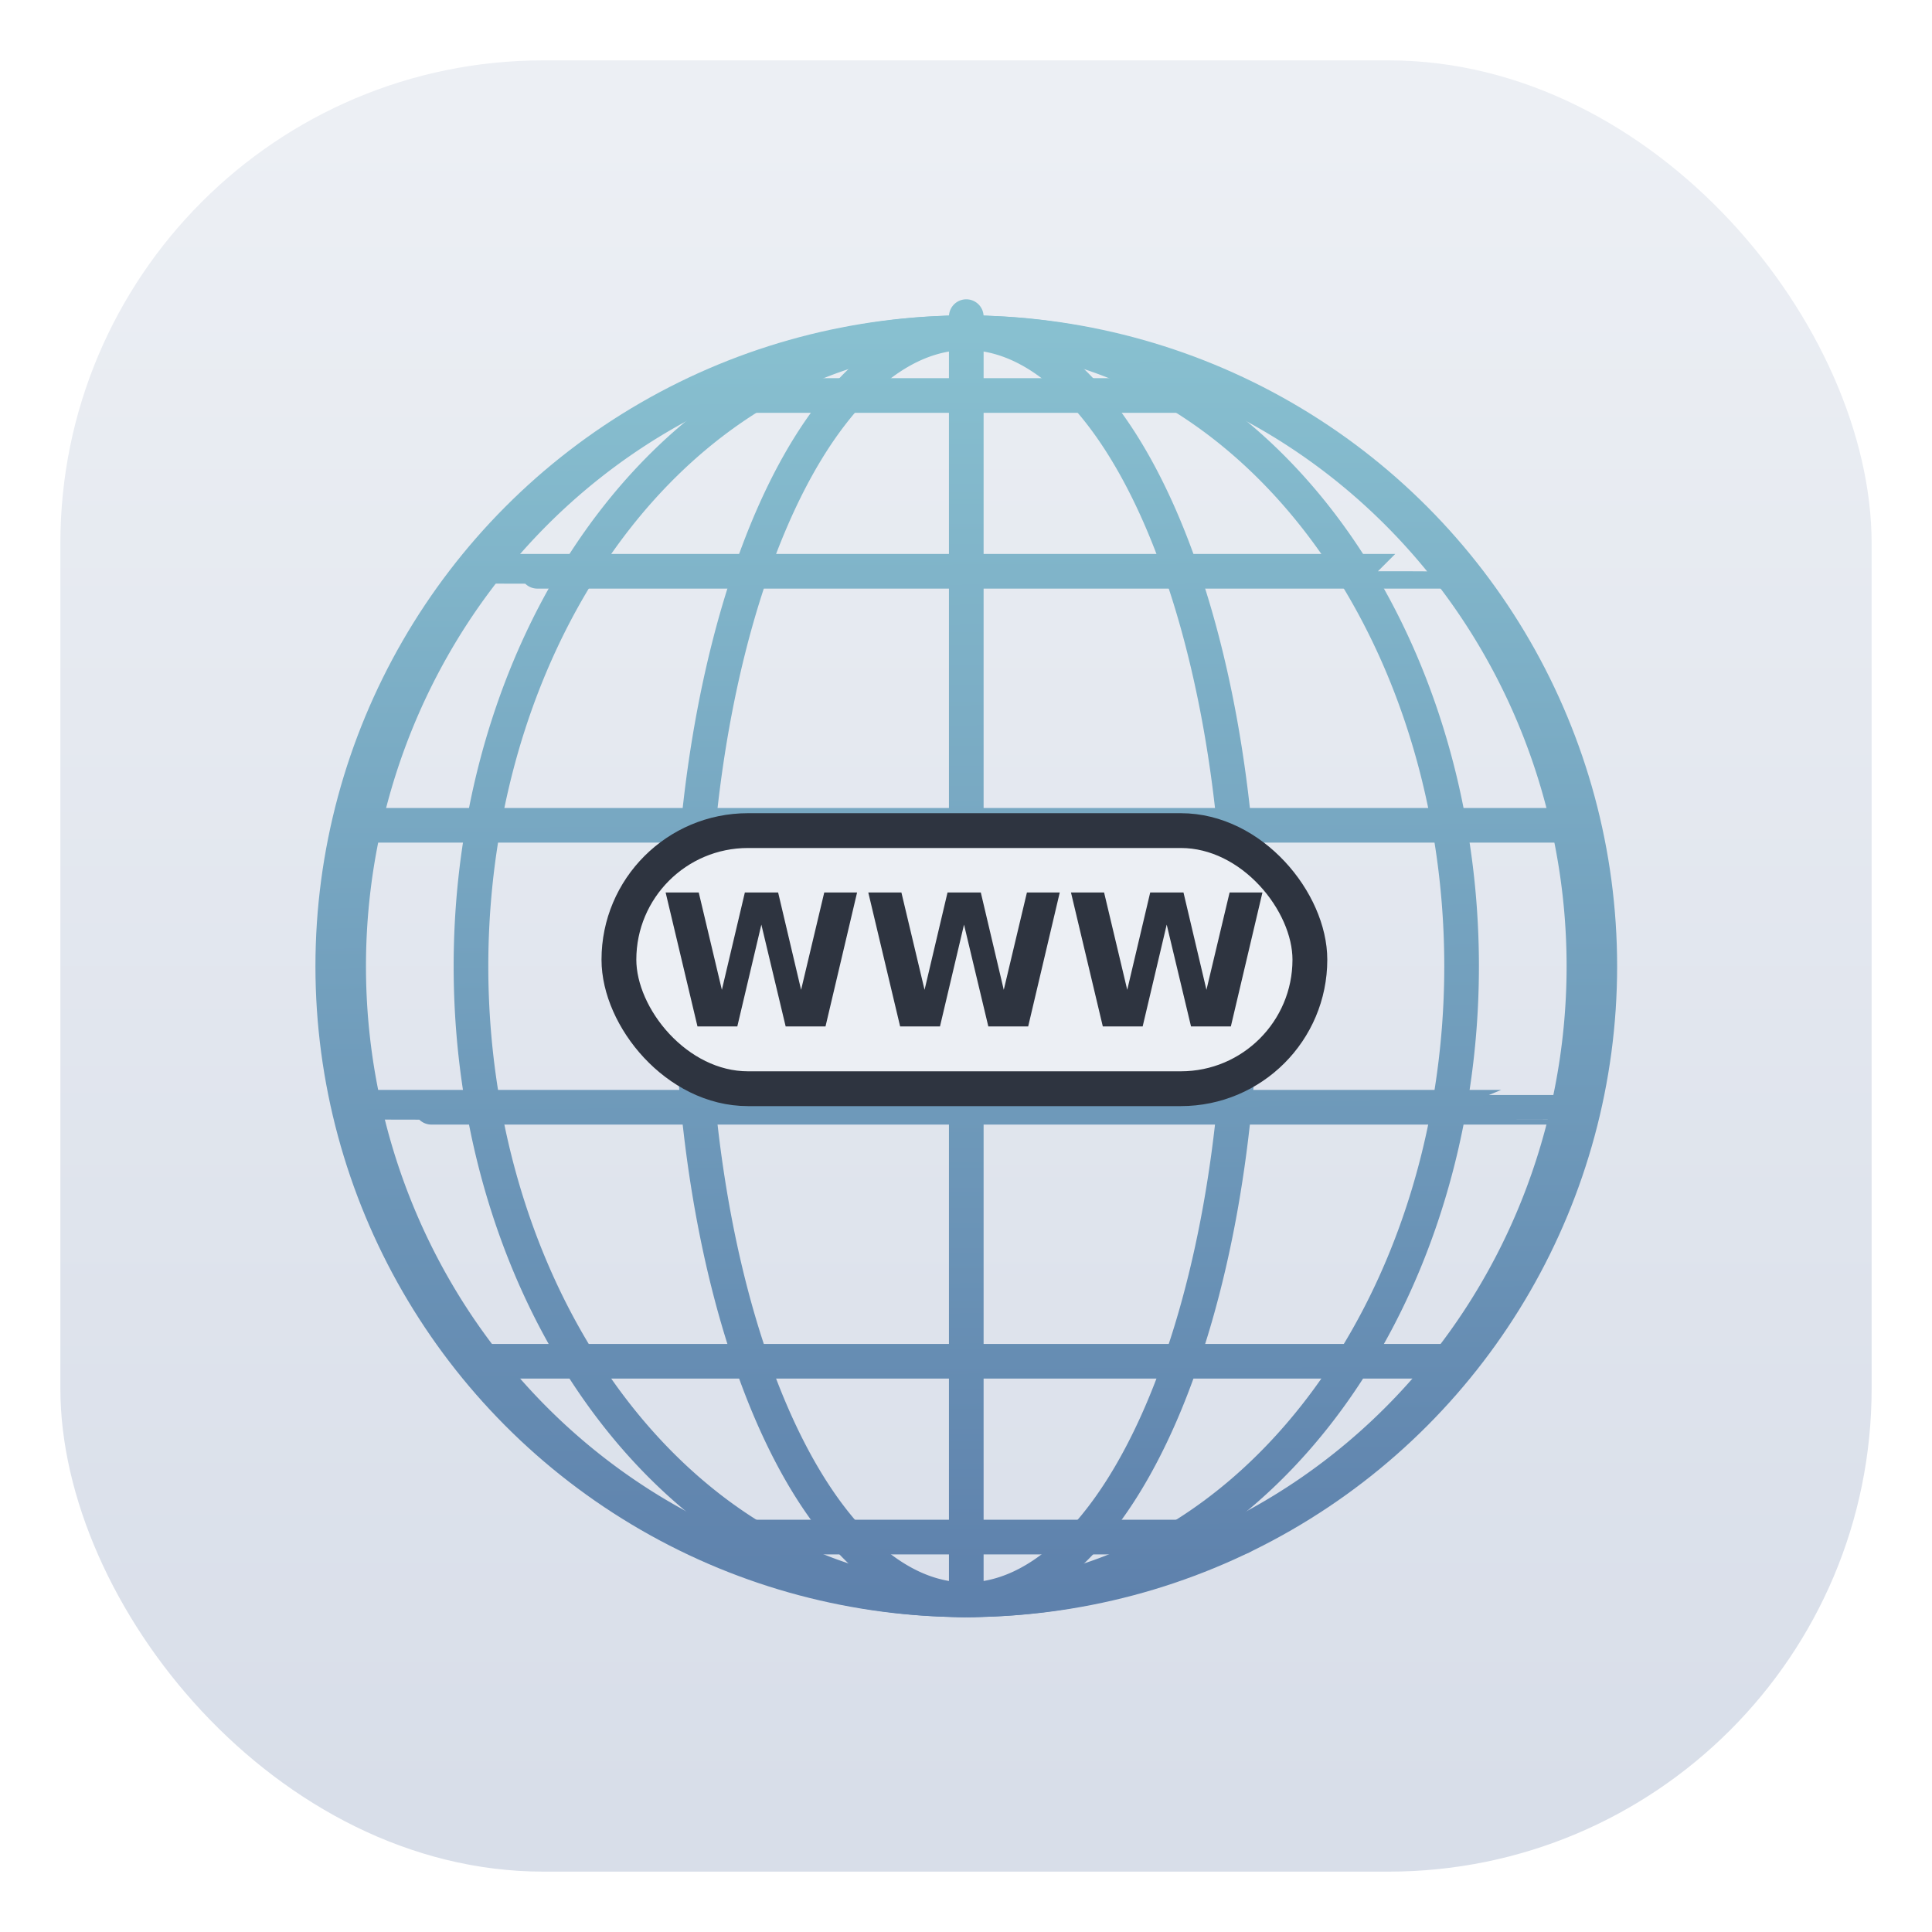 <?xml version="1.0" encoding="UTF-8" standalone="no"?>
<svg
   width="32"
   height="32"
   version="1.1"
   id="svg44"
   sodipodi:docname="applications-internet.svg"
   inkscape:version="1.1 (c68e22c387, 2021-05-23)"
   xmlns:inkscape="http://www.inkscape.org/namespaces/inkscape"
   xmlns:sodipodi="http://sodipodi.sourceforge.net/DTD/sodipodi-0.dtd"
   xmlns:xlink="http://www.w3.org/1999/xlink"
   xmlns="http://www.w3.org/2000/svg"
   xmlns:svg="http://www.w3.org/2000/svg"
   xmlns:rdf="http://www.w3.org/1999/02/22-rdf-syntax-ns#"
   xmlns:cc="http://creativecommons.org/ns#"
   xmlns:dc="http://purl.org/dc/elements/1.1/">
  <sodipodi:namedview
     id="namedview46"
     pagecolor="#ffffff"
     bordercolor="#666666"
     borderopacity="1.0"
     inkscape:pageshadow="2"
     inkscape:pageopacity="0.0"
     inkscape:pagecheckerboard="0"
     showgrid="false"
     inkscape:zoom="15.821514"
     inkscape:cx="20.067611"
     inkscape:cy="16.180499"
     inkscape:window-width="1920"
     inkscape:window-height="1012"
     inkscape:window-x="0"
     inkscape:window-y="32"
     inkscape:window-maximized="1"
     inkscape:current-layer="svg44" />
  <defs
     id="defs26">
    <linearGradient
       inkscape:collect="always"
       id="linearGradient18380">
      <stop
         style="stop-color:#88c0d0;stop-opacity:1"
         offset="0"
         id="stop18376" />
      <stop
         style="stop-color:#5e81ac;stop-opacity:1"
         offset="1"
         id="stop18378" />
    </linearGradient>
    <radialGradient
       id="b"
       cx="417"
       cy="245.84"
       r="231.55"
       gradientTransform="matrix(.062 0 0 .062 -10.031 .653)"
       gradientUnits="userSpaceOnUse">
      <stop
         stop-color="#00cef6"
         offset="0"
         id="stop4" />
      <stop
         stop-color="#009ad5"
         offset=".6"
         id="stop6" />
      <stop
         stop-color="#0a55da"
         offset="1"
         id="stop8" />
    </radialGradient>
    <linearGradient
       id="c"
       x1="417"
       x2="417"
       y1="49.971"
       y2="576.63"
       gradientTransform="matrix(.059 0 0 .059 -8.729 1.676)"
       gradientUnits="userSpaceOnUse">
      <stop
         stop-color="#f3f3f3"
         offset="0"
         id="stop11" />
      <stop
         stop-color="#b7b7b7"
         offset="1"
         id="stop13" />
    </linearGradient>
    <linearGradient
       id="d"
       x1="417"
       x2="417"
       y1="51.538"
       y2="573.98"
       gradientTransform="matrix(.058 0 0 .058 -8.48 1.822)"
       gradientUnits="userSpaceOnUse">
      <stop
         stop-color="#f3f3f3"
         offset="0"
         id="stop16" />
      <stop
         stop-color="#b7b7b7"
         offset="1"
         id="stop18" />
    </linearGradient>
    <linearGradient
       id="linearGradient863"
       x1="399.57"
       x2="399.57"
       y1="545.8"
       y2="517.8"
       gradientTransform="translate(-384.57 -515.8)"
       gradientUnits="userSpaceOnUse">
      <stop
         stop-color="#e5e5e5"
         offset="0"
         id="stop21"
         style="stop-color:#d8dee9;stop-opacity:1" />
      <stop
         stop-color="#fdfdfd"
         offset="1"
         id="stop23"
         style="stop-color:#eceff4;stop-opacity:1" />
    </linearGradient>
    <linearGradient
       inkscape:collect="always"
       xlink:href="#linearGradient18380"
       id="linearGradient18382"
       x1="-0.693"
       y1="-99.911"
       x2="0"
       y2="100"
       gradientUnits="userSpaceOnUse" />
    <linearGradient
       inkscape:collect="always"
       xlink:href="#linearGradient18380"
       id="linearGradient18808"
       gradientUnits="userSpaceOnUse"
       x1="-0.693"
       y1="-99.911"
       x2="0"
       y2="100" />
    <linearGradient
       inkscape:collect="always"
       xlink:href="#linearGradient18380"
       id="linearGradient18810"
       gradientUnits="userSpaceOnUse"
       x1="-0.693"
       y1="-99.911"
       x2="0"
       y2="100" />
    <linearGradient
       inkscape:collect="always"
       xlink:href="#linearGradient18380"
       id="linearGradient18812"
       gradientUnits="userSpaceOnUse"
       x1="-0.693"
       y1="-99.911"
       x2="0"
       y2="100" />
    <linearGradient
       inkscape:collect="always"
       xlink:href="#linearGradient18380"
       id="linearGradient18814"
       gradientUnits="userSpaceOnUse"
       x1="-0.693"
       y1="-99.911"
       x2="0"
       y2="100" />
    <linearGradient
       inkscape:collect="always"
       xlink:href="#linearGradient18380"
       id="linearGradient18816"
       gradientUnits="userSpaceOnUse"
       x1="-0.693"
       y1="-99.911"
       x2="0"
       y2="100" />
    <linearGradient
       inkscape:collect="always"
       xlink:href="#linearGradient18380"
       id="linearGradient18818"
       gradientUnits="userSpaceOnUse"
       x1="-0.693"
       y1="-99.911"
       x2="0"
       y2="100" />
    <linearGradient
       inkscape:collect="always"
       xlink:href="#linearGradient18380"
       id="linearGradient18820"
       gradientUnits="userSpaceOnUse"
       x1="-0.693"
       y1="-99.911"
       x2="0"
       y2="100" />
    <linearGradient
       inkscape:collect="always"
       xlink:href="#linearGradient18380"
       id="linearGradient18822"
       gradientUnits="userSpaceOnUse"
       x1="-0.693"
       y1="-99.911"
       x2="0"
       y2="100" />
    <linearGradient
       inkscape:collect="always"
       xlink:href="#linearGradient18380"
       id="linearGradient18824"
       gradientUnits="userSpaceOnUse"
       x1="-0.693"
       y1="-99.911"
       x2="0"
       y2="100" />
    <linearGradient
       inkscape:collect="always"
       xlink:href="#linearGradient18380"
       id="linearGradient18826"
       gradientUnits="userSpaceOnUse"
       x1="-0.693"
       y1="-99.911"
       x2="0"
       y2="100" />
    <linearGradient
       inkscape:collect="always"
       xlink:href="#linearGradient18380"
       id="linearGradient18828"
       gradientUnits="userSpaceOnUse"
       x1="-0.693"
       y1="-99.911"
       x2="0"
       y2="100" />
    <linearGradient
       inkscape:collect="always"
       xlink:href="#linearGradient18380"
       id="linearGradient18830"
       gradientUnits="userSpaceOnUse"
       x1="-0.693"
       y1="-99.911"
       x2="0"
       y2="100" />
    <linearGradient
       inkscape:collect="always"
       xlink:href="#linearGradient18380"
       id="linearGradient18832"
       gradientUnits="userSpaceOnUse"
       x1="-0.693"
       y1="-99.911"
       x2="0"
       y2="100" />
    <linearGradient
       inkscape:collect="always"
       xlink:href="#linearGradient18380"
       id="linearGradient18834"
       gradientUnits="userSpaceOnUse"
       x1="-0.693"
       y1="-99.911"
       x2="0"
       y2="100" />
    <linearGradient
       inkscape:collect="always"
       xlink:href="#linearGradient18380"
       id="linearGradient18836"
       gradientUnits="userSpaceOnUse"
       x1="-0.693"
       y1="-99.911"
       x2="0"
       y2="100" />
    <linearGradient
       inkscape:collect="always"
       xlink:href="#linearGradient18380"
       id="linearGradient18838"
       gradientUnits="userSpaceOnUse"
       x1="-0.693"
       y1="-99.911"
       x2="0"
       y2="100" />
  </defs>
  <rect
     x="1"
     y="1"
     width="30"
     height="30"
     rx="8"
     ry="8"
     fill="url(#linearGradient863)"
     id="rect28" />
  <g
     inkscape:label="WireframeSphere"
     transform="translate(-4.693, 16.179)"
     id="g8312" />
  <g
     id="g18806"
     transform="matrix(1.179,0,0,1.179,-2.594,-2.474)">
    <g
       inkscape:label="WireframeSphere"
       transform="matrix(0.089,0,0,0.089,15.775,15.673)"
       id="g9121"
       style="stroke:url(#linearGradient18382);stroke-width:5.47;stroke-miterlimit:4;stroke-dasharray:none;stroke-opacity:1">
      <g
         inkscape:label="Lines of Longitude"
         id="g9103"
         style="stroke:url(#linearGradient18822);stroke-width:5.47;stroke-miterlimit:4;stroke-dasharray:none;stroke-opacity:1">
        <path
           style="fill:none;stroke:url(#linearGradient18808);stroke-width:5.47;stroke-miterlimit:4;stroke-dasharray:none;stroke-opacity:1"
           sodipodi:cx="0"
           sodipodi:cy="0"
           sodipodi:rx="0.001"
           sodipodi:ry="100"
           sodipodi:start="1.5707963"
           sodipodi:end="4.712389"
           sodipodi:open="true"
           sodipodi:type="arc"
           sodipodi:arc-type="arc"
           id="path9089"
           d="m 0,100 a 0.001,100 0 0 1 -8.6602544e-4,-50 0.001,100 0 0 1 0,-100 A 0.001,100 0 0 1 0,-100" />
        <path
           style="fill:none;stroke:url(#linearGradient18810);stroke-width:5.47;stroke-miterlimit:4;stroke-dasharray:none;stroke-opacity:1"
           sodipodi:cx="0"
           sodipodi:cy="0"
           sodipodi:rx="43.389374"
           sodipodi:ry="100"
           sodipodi:start="1.5707963"
           sodipodi:end="4.712389"
           sodipodi:open="true"
           sodipodi:type="arc"
           sodipodi:arc-type="arc"
           id="path9091"
           d="M 0,100 A 43.389,100 0 0 1 -37.576,50 43.389,100 0 0 1 -37.576,-50 43.389,100 0 0 1 0,-100" />
        <path
           style="fill:none;stroke:url(#linearGradient18812);stroke-width:5.47;stroke-miterlimit:4;stroke-dasharray:none;stroke-opacity:1"
           sodipodi:cx="0"
           sodipodi:cy="0"
           sodipodi:rx="78.184151"
           sodipodi:ry="100"
           sodipodi:start="1.5707963"
           sodipodi:end="4.712389"
           sodipodi:open="true"
           sodipodi:type="arc"
           sodipodi:arc-type="arc"
           id="path9093"
           d="M 0,100 A 78.184,100 0 0 1 -67.709,50 78.184,100 0 0 1 -67.709,-50 78.184,100 0 0 1 0,-100" />
        <path
           style="fill:none;stroke:url(#linearGradient18814);stroke-width:5.47;stroke-miterlimit:4;stroke-dasharray:none;stroke-opacity:1"
           sodipodi:cx="0"
           sodipodi:cy="0"
           sodipodi:rx="97.49379"
           sodipodi:ry="100"
           sodipodi:start="1.5707963"
           sodipodi:end="4.712389"
           sodipodi:open="true"
           sodipodi:type="arc"
           sodipodi:arc-type="arc"
           id="path9095"
           d="M 0,100 A 97.494,100 0 0 1 -84.432,50 97.494,100 0 0 1 -84.432,-50 97.494,100 0 0 1 0,-100" />
        <path
           style="fill:none;stroke:url(#linearGradient18816);stroke-width:5.47;stroke-miterlimit:4;stroke-dasharray:none;stroke-opacity:1"
           sodipodi:cx="0"
           sodipodi:cy="0"
           sodipodi:rx="97.49379"
           sodipodi:ry="100"
           sodipodi:start="4.712389"
           sodipodi:end="1.5707963"
           sodipodi:open="true"
           sodipodi:type="arc"
           sodipodi:arc-type="arc"
           id="path9097"
           d="M 0,-100 A 97.494,100 0 0 1 97.494,0 97.494,100 0 0 1 0,100" />
        <path
           style="fill:none;stroke:url(#linearGradient18818);stroke-width:5.47;stroke-miterlimit:4;stroke-dasharray:none;stroke-opacity:1"
           sodipodi:cx="0"
           sodipodi:cy="0"
           sodipodi:rx="78.184151"
           sodipodi:ry="100"
           sodipodi:start="4.712389"
           sodipodi:end="1.5707963"
           sodipodi:open="true"
           sodipodi:type="arc"
           sodipodi:arc-type="arc"
           id="path9099"
           d="M 0,-100 A 78.184,100 0 0 1 78.184,0 78.184,100 0 0 1 0,100" />
        <path
           style="fill:none;stroke:url(#linearGradient18820);stroke-width:5.47;stroke-miterlimit:4;stroke-dasharray:none;stroke-opacity:1"
           sodipodi:cx="0"
           sodipodi:cy="0"
           sodipodi:rx="43.389374"
           sodipodi:ry="100"
           sodipodi:start="4.712389"
           sodipodi:end="1.5707963"
           sodipodi:open="true"
           sodipodi:type="arc"
           sodipodi:arc-type="arc"
           id="path9101"
           d="M 0,-100 A 43.389,100 0 0 1 43.389,0 43.389,100 0 0 1 0,100" />
      </g>
      <g
         inkscape:label="Lines of Latitude"
         id="g9117"
         style="stroke:url(#linearGradient18836);stroke-width:5.47;stroke-miterlimit:4;stroke-dasharray:none;stroke-opacity:1">
        <path
           style="fill:none;stroke:url(#linearGradient18824);stroke-width:5.47;stroke-miterlimit:4;stroke-dasharray:none;stroke-opacity:1"
           sodipodi:cx="0"
           sodipodi:cy="90.096886"
           sodipodi:rx="43.388374"
           sodipodi:ry="0.001"
           sodipodi:start="4.4408921e-16"
           sodipodi:end="3.1415927"
           sodipodi:open="true"
           sodipodi:type="arc"
           sodipodi:arc-type="arc"
           id="path9105"
           d="m 43.388,90.097 a 43.388,0.001 0 0 1 -21.694,8.66e-4 43.388,0.001 0 0 1 -43.388,0 43.388,0.001 0 0 1 -21.694,-8.66e-4" />
        <path
           style="fill:none;stroke:url(#linearGradient18826);stroke-width:5.47;stroke-miterlimit:4;stroke-dasharray:none;stroke-opacity:1"
           sodipodi:cx="0"
           sodipodi:cy="62.34898"
           sodipodi:rx="78.183151"
           sodipodi:ry="0.001"
           sodipodi:start="0"
           sodipodi:end="3.1415927"
           sodipodi:open="true"
           sodipodi:type="arc"
           sodipodi:arc-type="arc"
           id="path9107"
           d="m 78.183,62.349 a 78.183,0.001 0 0 1 -39.092,8.66e-4 78.183,0.001 0 0 1 -78.183,0 78.183,0.001 0 0 1 -39.092,-8.66e-4" />
        <path
           style="fill:none;stroke:url(#linearGradient18828);stroke-width:5.47;stroke-miterlimit:4;stroke-dasharray:none;stroke-opacity:1"
           sodipodi:cx="0"
           sodipodi:cy="22.252094"
           sodipodi:rx="97.49279"
           sodipodi:ry="0.001"
           sodipodi:start="0"
           sodipodi:end="3.1415927"
           sodipodi:open="true"
           sodipodi:type="arc"
           sodipodi:arc-type="arc"
           id="path9109"
           d="m 97.493,22.252 a 97.493,0.001 0 0 1 -48.746,8.66e-4 97.493,0.001 0 0 1 -97.493,0 97.493,0.001 0 0 1 -48.746,-8.66e-4" />
        <path
           style="fill:none;stroke:url(#linearGradient18830);stroke-width:5.47;stroke-miterlimit:4;stroke-dasharray:none;stroke-opacity:1"
           sodipodi:cx="0"
           sodipodi:cy="-22.252094"
           sodipodi:rx="97.49279"
           sodipodi:ry="0.001"
           sodipodi:start="0"
           sodipodi:end="3.1415927"
           sodipodi:open="true"
           sodipodi:type="arc"
           sodipodi:arc-type="arc"
           id="path9111"
           d="m 97.493,-22.252 a 97.493,0.001 0 0 1 -48.746,8.66e-4 97.493,0.001 0 0 1 -97.493,0 97.493,0.001 0 0 1 -48.746,-8.66e-4" />
        <path
           style="fill:none;stroke:url(#linearGradient18832);stroke-width:5.47;stroke-miterlimit:4;stroke-dasharray:none;stroke-opacity:1"
           sodipodi:cx="0"
           sodipodi:cy="-62.34898"
           sodipodi:rx="78.183151"
           sodipodi:ry="0.001"
           sodipodi:start="0"
           sodipodi:end="3.1415927"
           sodipodi:open="true"
           sodipodi:type="arc"
           sodipodi:arc-type="arc"
           id="path9113"
           d="m 78.183,-62.349 a 78.183,0.001 0 0 1 -39.092,8.66e-4 78.183,0.001 0 0 1 -78.183,0 78.183,0.001 0 0 1 -39.092,-8.66e-4" />
        <path
           style="fill:none;stroke:url(#linearGradient18834);stroke-width:5.47;stroke-miterlimit:4;stroke-dasharray:none;stroke-opacity:1"
           sodipodi:cx="0"
           sodipodi:cy="-90.096886"
           sodipodi:rx="43.388374"
           sodipodi:ry="0.001"
           sodipodi:start="0"
           sodipodi:end="3.1415927"
           sodipodi:open="true"
           sodipodi:type="arc"
           sodipodi:arc-type="arc"
           id="path9115"
           d="m 43.388,-90.097 a 43.388,0.001 0 0 1 -21.694,8.66e-4 43.388,0.001 0 0 1 -43.388,0 43.388,0.001 0 0 1 -21.694,-8.66e-4" />
      </g>
      <circle
         style="fill:none;stroke:url(#linearGradient18838);stroke-width:5.47;stroke-miterlimit:4;stroke-dasharray:none;stroke-opacity:1"
         id="path9119"
         cx="0"
         cy="0"
         r="100" />
    </g>
    <rect
       style="fill:#eceff4;stroke:#2e3440;stroke-width:0.489;stroke-linecap:round;stroke-linejoin:round;stroke-miterlimit:4;stroke-dasharray:none;stroke-opacity:1"
       id="rect9313"
       width="9.707"
       height="3.626"
       x="10.895"
       y="13.767"
       ry="1.813" />
    <g
       aria-label="WWW"
       id="text9705"
       style="font-size:10.667px;line-height:1.25;letter-spacing:0px;word-spacing:0px;fill:#2e3440"
       transform="matrix(0.242,0,0,0.242,10.743,13.443)">
      <path
         d="m 3.34,4.932 h 1.922 L 6.605,10.583 7.939,4.932 H 9.871 l 1.333,5.651 1.344,-5.651 h 1.906 L 12.621,12.708 H 10.308 L 8.897,6.796 7.501,12.708 H 5.189 Z"
         style="font-weight:bold;-inkscape-font-specification:'sans-serif Bold';fill:#2e3440"
         id="path16713" />
      <path
         d="m 15.105,4.932 h 1.922 l 1.344,5.651 1.333,-5.651 h 1.932 l 1.333,5.651 1.344,-5.651 h 1.906 l -1.833,7.776 h -2.313 l -1.411,-5.911 -1.396,5.911 h -2.313 z"
         style="font-weight:bold;-inkscape-font-specification:'sans-serif Bold';fill:#2e3440"
         id="path16715" />
      <path
         d="m 26.871,4.932 h 1.922 l 1.344,5.651 1.333,-5.651 h 1.932 l 1.333,5.651 1.344,-5.651 h 1.906 L 36.152,12.708 H 33.84 L 32.428,6.796 31.032,12.708 h -2.313 z"
         style="font-weight:bold;-inkscape-font-specification:'sans-serif Bold';fill:#2e3440"
         id="path16717" />
    </g>
  </g>
</svg>
